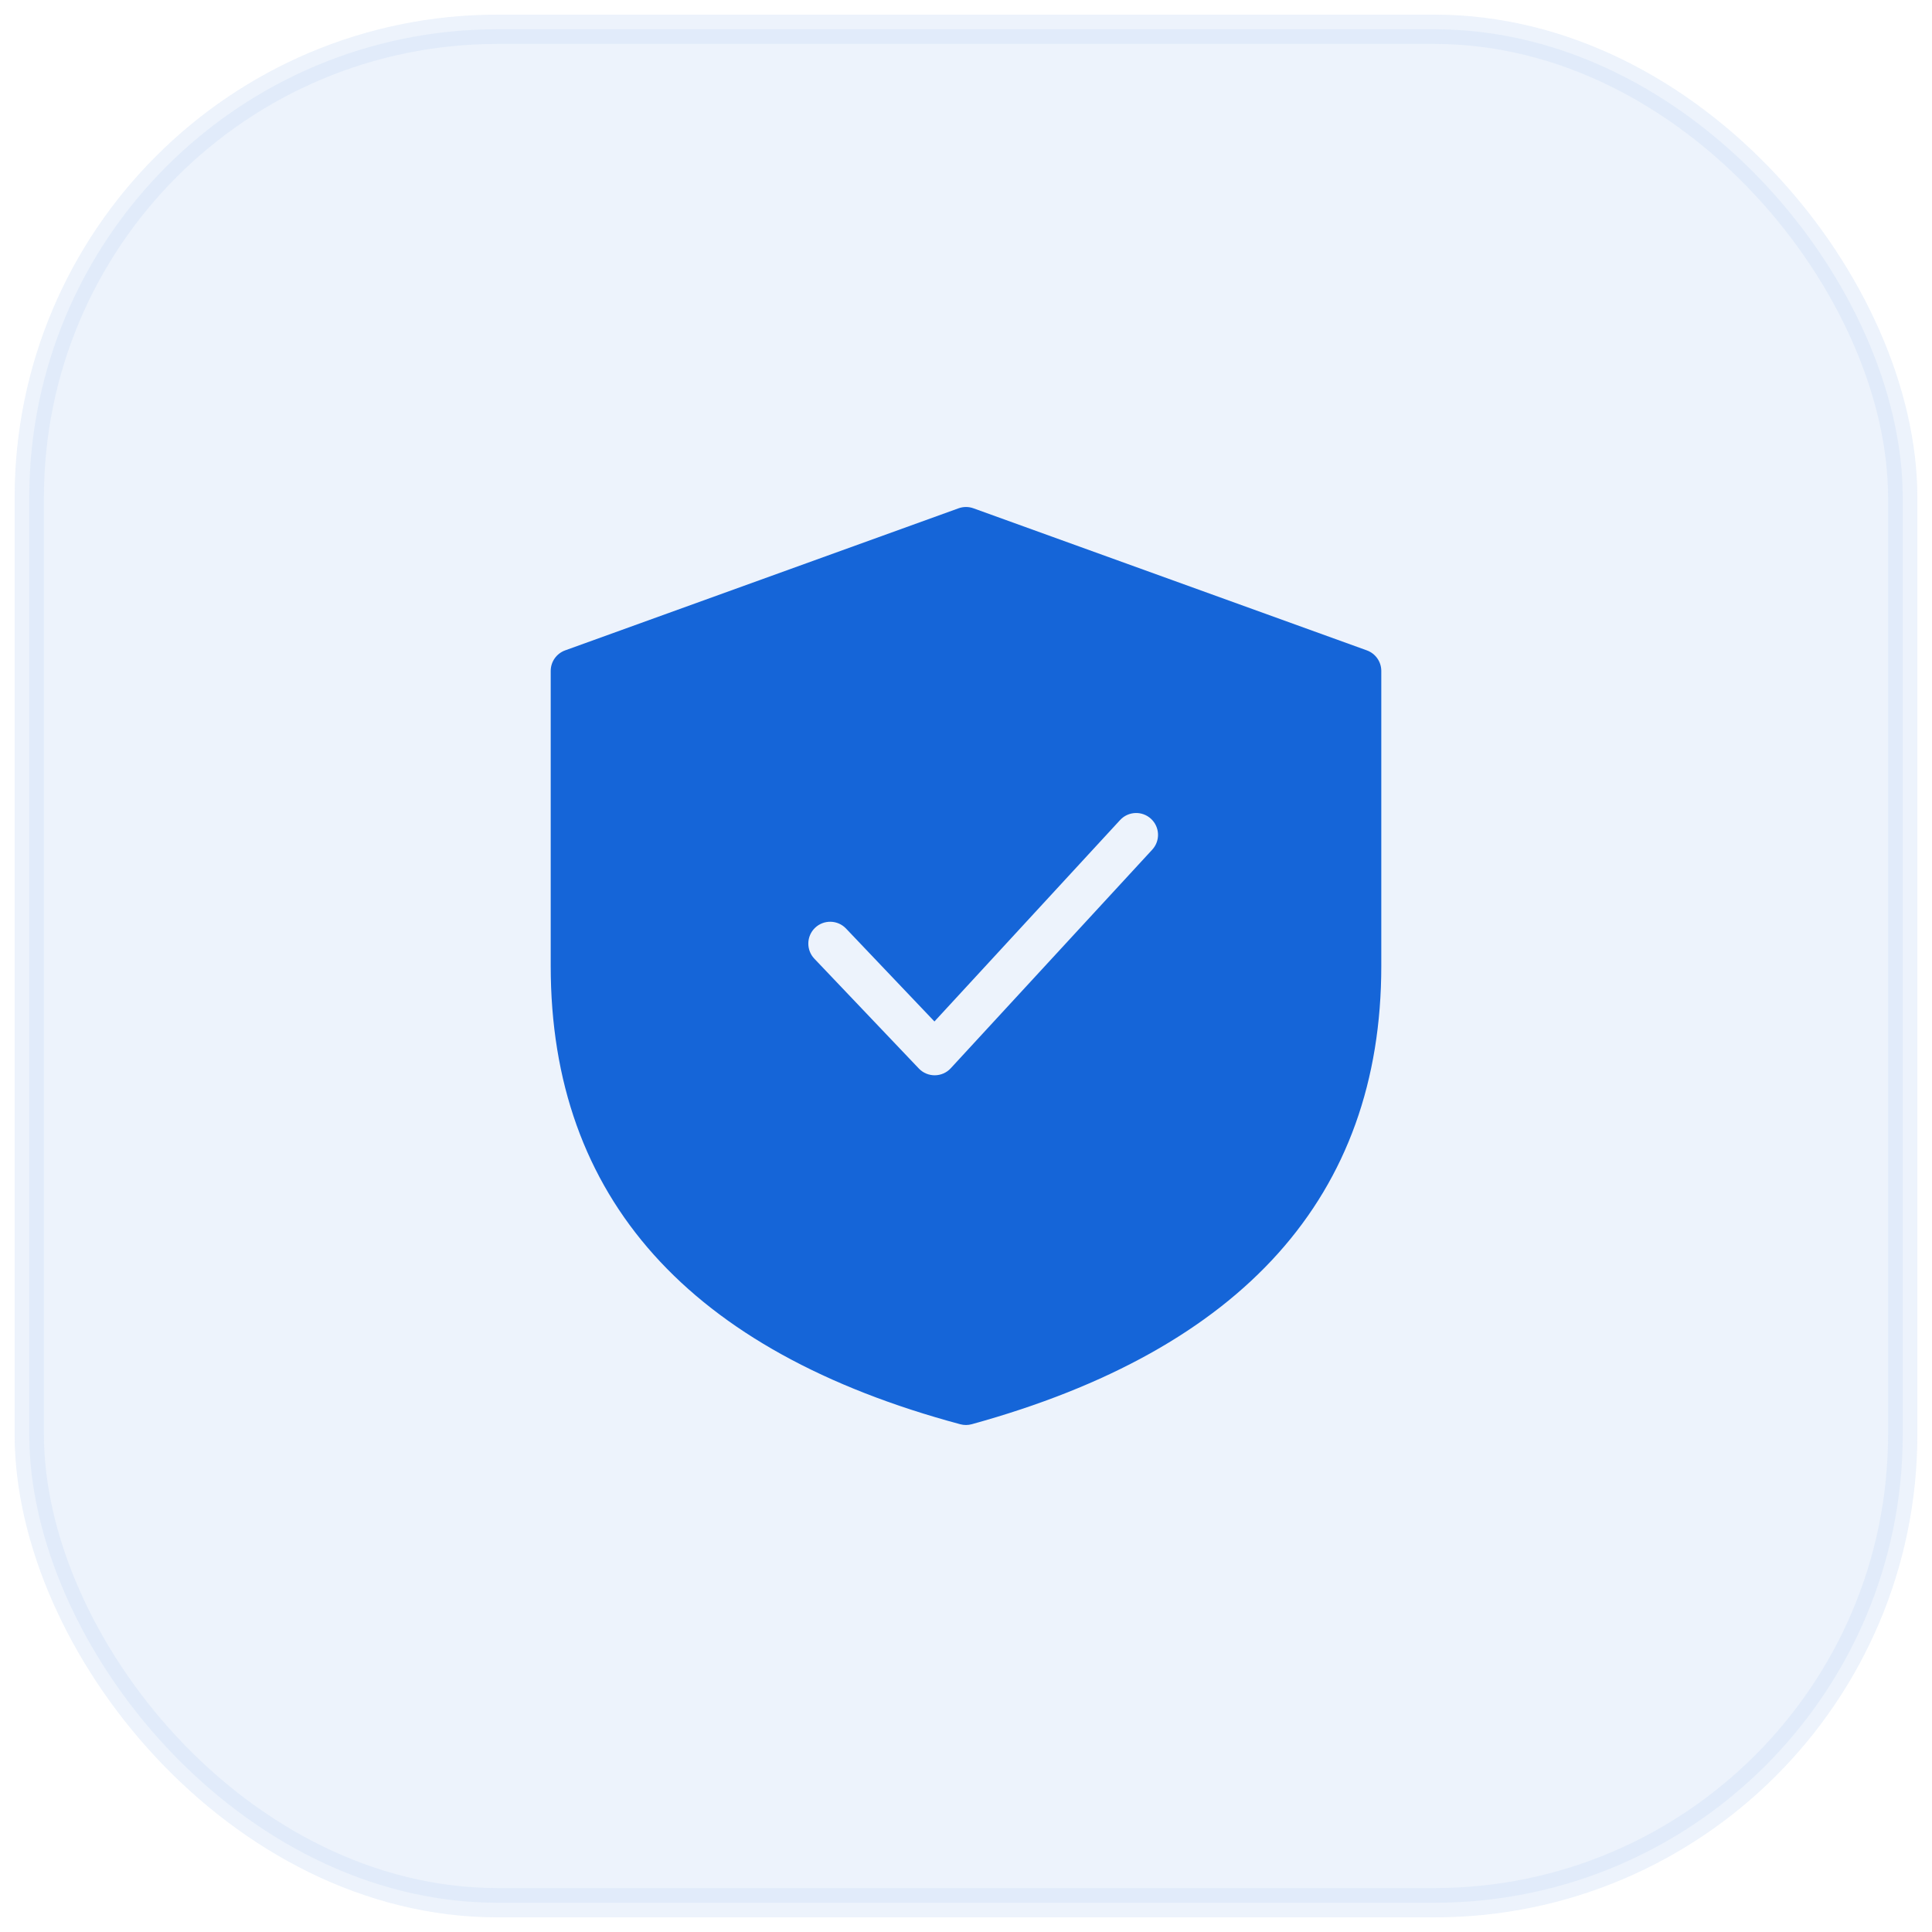 <svg width="66" height="66" viewBox="0 0 66 66" fill="none" xmlns="http://www.w3.org/2000/svg">
<g opacity="0.2">
<rect opacity="0.4" x="1" y="1" width="64" height="64" rx="16" fill="#1565D8" stroke="#1565D8"/>
</g>
<path fill-rule="evenodd" clip-rule="evenodd" d="M46.694 22.218L33.254 17.364C33.09 17.305 32.91 17.305 32.746 17.364L19.306 22.218C19.011 22.325 18.813 22.605 18.813 22.92V33C18.813 40.916 23.541 46.168 32.806 48.655C32.935 48.689 33.07 48.689 33.198 48.653C42.461 46.1 47.187 40.849 47.187 33V22.92C47.187 22.605 46.989 22.325 46.694 22.218ZM27.845 31.694C28.144 31.41 28.617 31.422 28.901 31.72L31.922 34.895L38.264 28.014C38.544 27.711 39.016 27.692 39.319 27.971C39.623 28.251 39.642 28.723 39.362 29.026L32.479 36.493C32.187 36.81 31.687 36.814 31.389 36.502L27.819 32.75C27.535 32.451 27.547 31.978 27.845 31.694Z" fill="#1565D8"/>
</svg>

